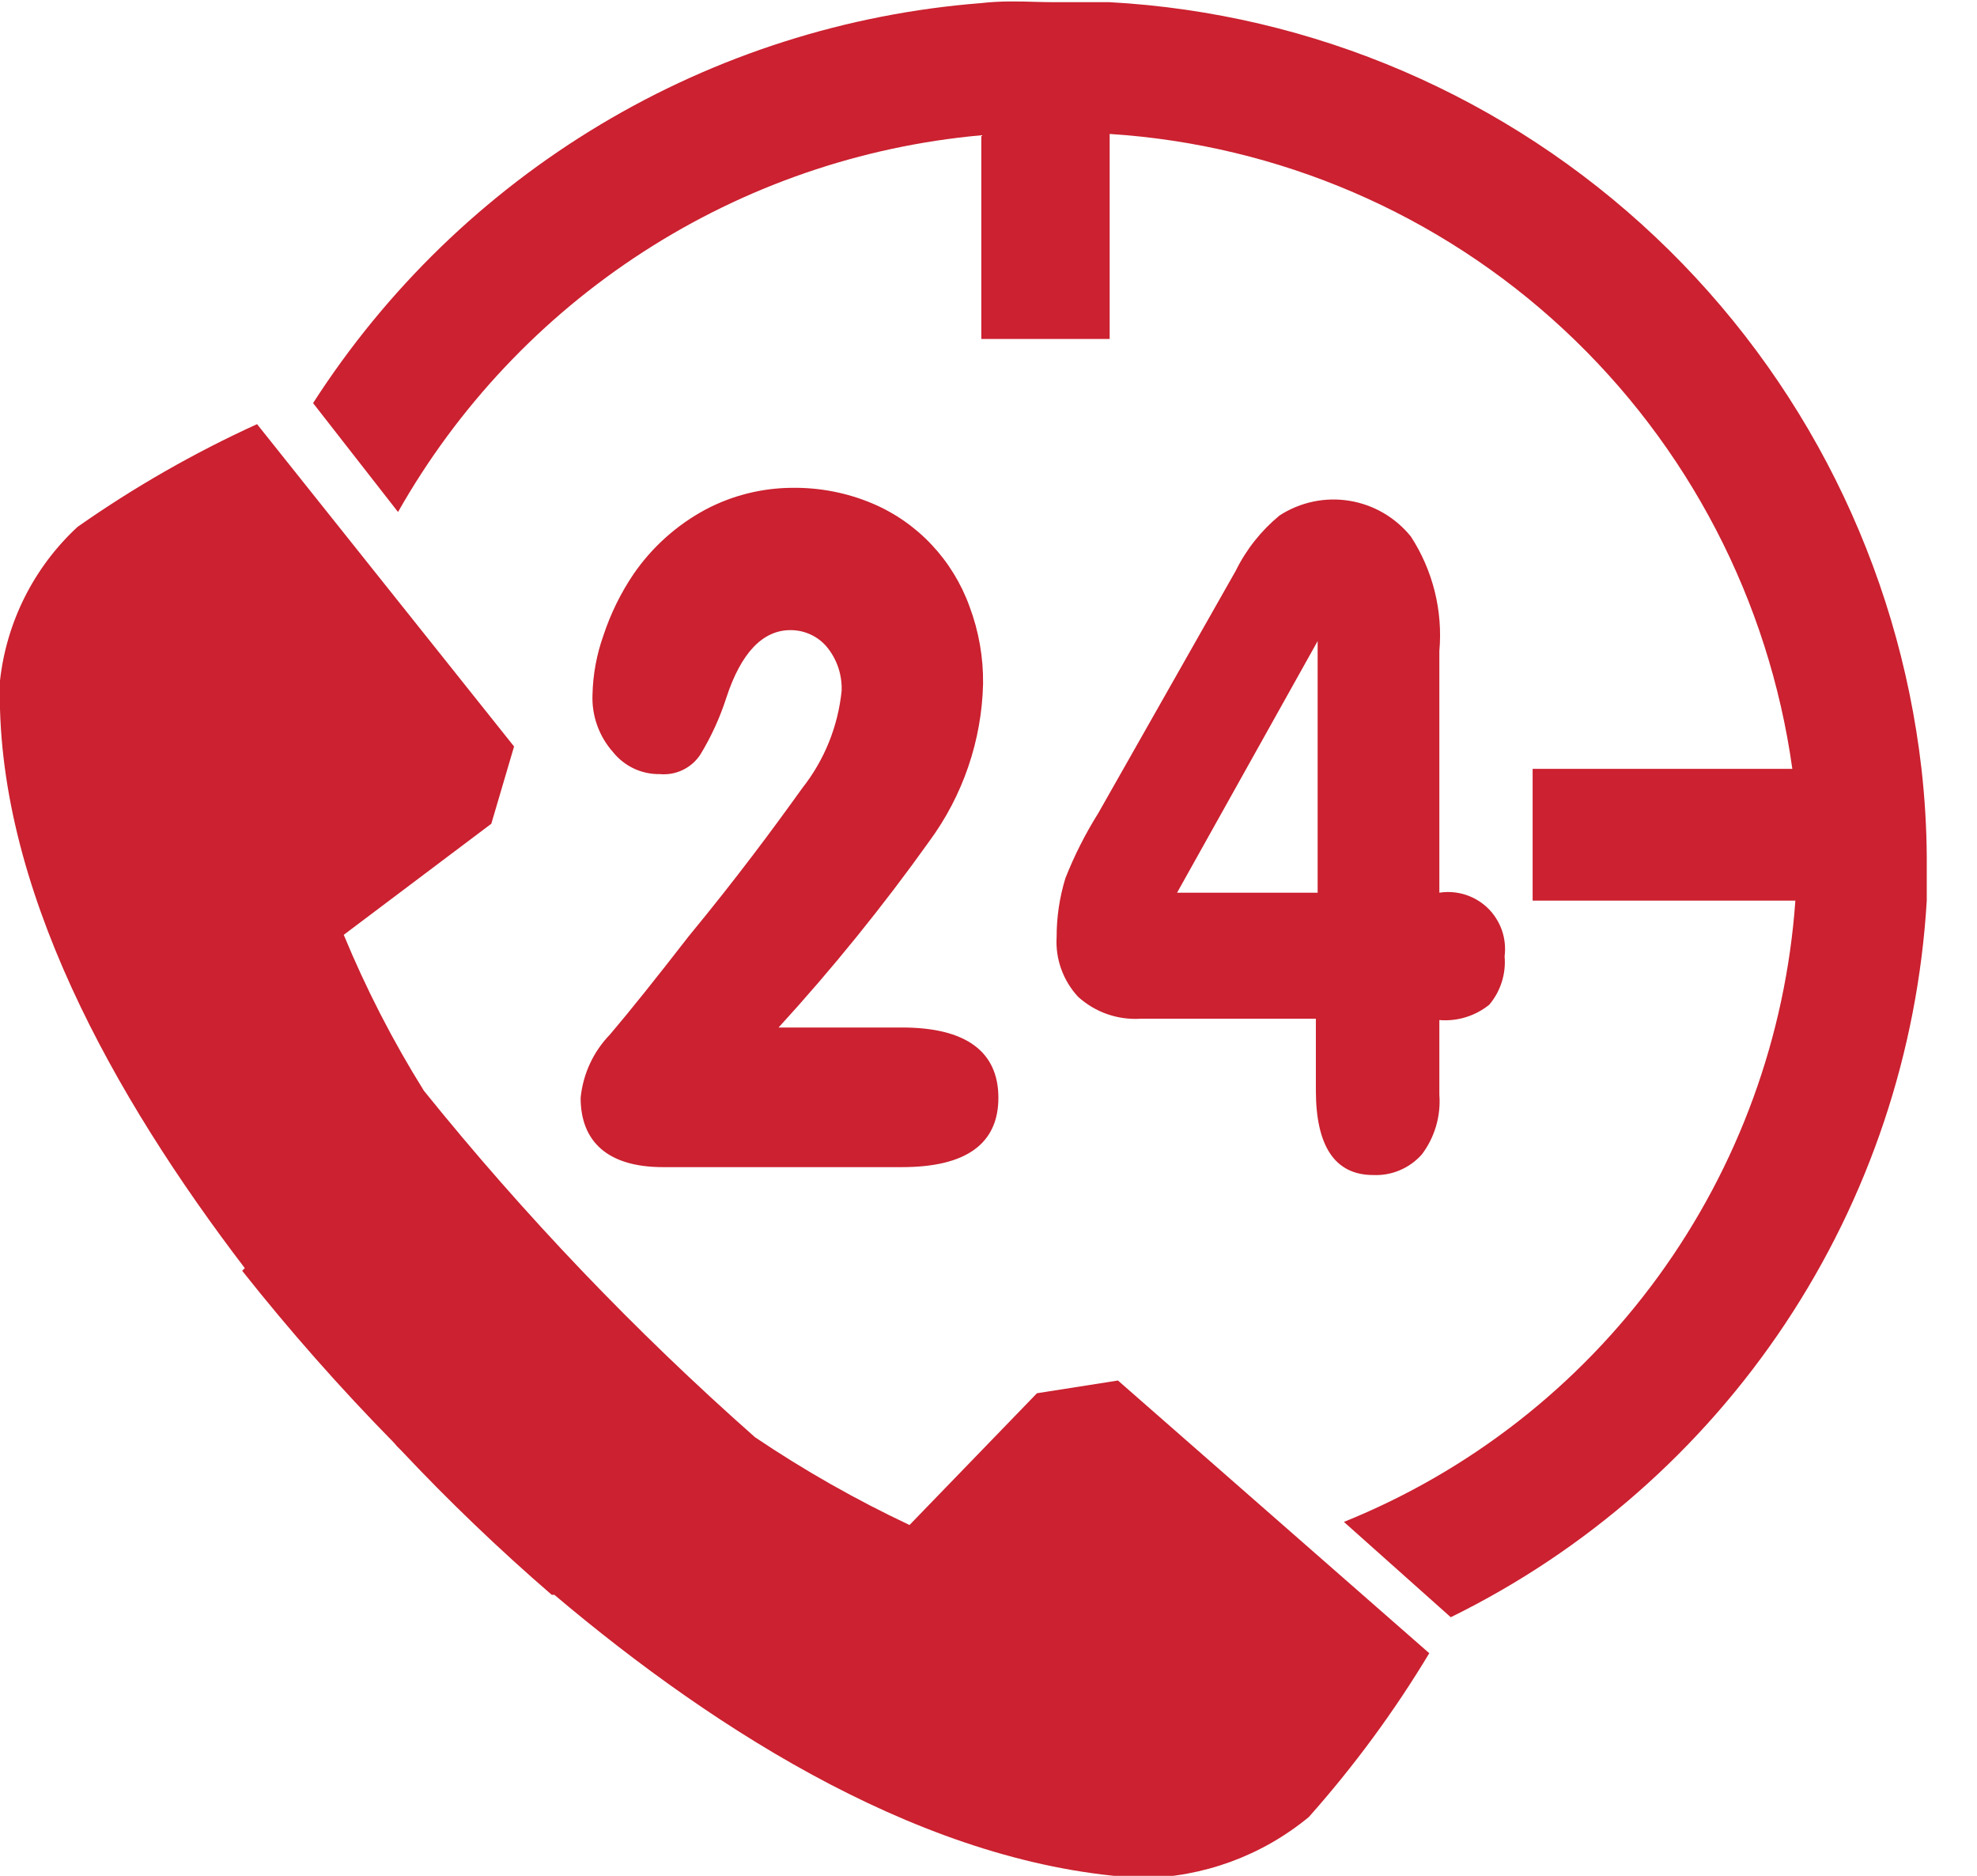 <svg width="39" height="37" viewBox="0 0 39 37" fill="none" xmlns="http://www.w3.org/2000/svg">
<path fill-rule="evenodd" clip-rule="evenodd" d="M32.653 4.671C35.584 7.438 37.444 11.155 37.905 15.165C37.97 15.741 38.005 16.319 38.009 16.898V17.764C37.832 20.743 36.87 23.621 35.22 26.104C33.57 28.588 31.292 30.587 28.619 31.899L26.511 30.019C28.992 29.018 31.142 27.338 32.716 25.172C34.291 23.005 35.227 20.438 35.417 17.764H30.234V15.165H35.357C34.894 11.842 33.301 8.781 30.847 6.499C28.394 4.217 25.229 2.855 21.89 2.642V6.686H19.358V2.668C16.985 2.882 14.698 3.67 12.694 4.965C10.69 6.259 9.029 8.02 7.852 10.099L6.176 7.951C7.618 5.706 9.559 3.826 11.845 2.457C14.132 1.088 16.703 0.268 19.358 0.061C19.729 0.017 20.114 0.027 20.439 0.037C20.561 0.04 20.674 0.043 20.775 0.043H21.89C25.91 0.264 29.722 1.903 32.653 4.671ZM20.456 27.481L17.942 30.08C16.883 29.581 15.863 29.002 14.893 28.348C12.527 26.258 10.343 23.972 8.362 21.514C7.751 20.535 7.222 19.506 6.781 18.439L9.692 16.248L10.141 14.724L5.071 8.366C3.831 8.931 2.645 9.61 1.529 10.393C0.672 11.186 0.129 12.262 -1.66132e-05 13.425C-0.112 17.469 2.263 21.652 4.829 25.013L4.777 25.065C5.715 26.25 6.716 27.383 7.774 28.46C7.813 28.51 7.857 28.557 7.904 28.599C8.847 29.603 9.842 30.557 10.884 31.457H10.936C14.175 34.194 18.339 36.827 22.537 37.043C23.736 37.027 24.894 36.603 25.82 35.839C26.709 34.838 27.505 33.757 28.195 32.609L22.054 27.23L20.456 27.481ZM12.033 20.405C12.431 19.938 12.949 19.288 13.588 18.465C14.53 17.322 15.255 16.343 15.825 15.547C16.263 14.993 16.532 14.326 16.603 13.624C16.614 13.309 16.51 13 16.309 12.758C16.221 12.654 16.111 12.57 15.987 12.514C15.863 12.457 15.728 12.428 15.592 12.429C15.039 12.429 14.616 12.888 14.331 13.754C14.204 14.151 14.03 14.532 13.813 14.888C13.726 15.018 13.607 15.121 13.467 15.188C13.328 15.255 13.172 15.283 13.018 15.269C12.841 15.272 12.666 15.235 12.506 15.16C12.346 15.085 12.205 14.974 12.094 14.836C11.817 14.525 11.671 14.118 11.688 13.702C11.697 13.303 11.77 12.908 11.904 12.533C12.046 12.103 12.246 11.695 12.5 11.32C12.863 10.793 13.346 10.36 13.908 10.056C14.44 9.772 15.033 9.624 15.635 9.622C16.172 9.616 16.704 9.719 17.199 9.926C17.643 10.112 18.043 10.389 18.374 10.74C18.705 11.091 18.961 11.507 19.125 11.961C19.308 12.448 19.399 12.965 19.393 13.485C19.367 14.607 18.995 15.693 18.331 16.595C17.415 17.878 16.422 19.104 15.359 20.267H17.795C19.056 20.267 19.695 20.743 19.695 21.653C19.695 22.562 19.056 23.021 17.795 23.021H13.078C11.99 23.021 11.454 22.519 11.454 21.653C11.501 21.183 11.705 20.743 12.033 20.405ZM26.616 9.877C27.095 9.954 27.528 10.206 27.833 10.584C28.267 11.253 28.465 12.049 28.394 12.844V17.608C28.566 17.581 28.742 17.595 28.908 17.648C29.074 17.701 29.226 17.792 29.351 17.913C29.476 18.035 29.57 18.185 29.628 18.349C29.685 18.514 29.703 18.691 29.681 18.864C29.696 19.035 29.677 19.207 29.625 19.37C29.573 19.534 29.49 19.686 29.379 19.817C29.102 20.041 28.749 20.15 28.394 20.12V21.592C28.426 22.014 28.303 22.433 28.049 22.77C27.929 22.905 27.781 23.012 27.615 23.082C27.449 23.153 27.27 23.185 27.09 23.177C26.338 23.177 25.958 22.614 25.958 21.505V20.094H22.503C22.279 20.108 22.053 20.077 21.841 20.003C21.629 19.929 21.434 19.812 21.267 19.661C21.121 19.503 21.008 19.318 20.935 19.115C20.862 18.913 20.831 18.698 20.844 18.483C20.843 18.089 20.902 17.698 21.017 17.322C21.193 16.876 21.41 16.447 21.665 16.04L24.377 11.259C24.584 10.838 24.879 10.466 25.241 10.168C25.648 9.904 26.138 9.8 26.616 9.877ZM23.22 17.608H25.993V12.645L23.22 17.608Z" fill="#CB2130"/>
</svg>
